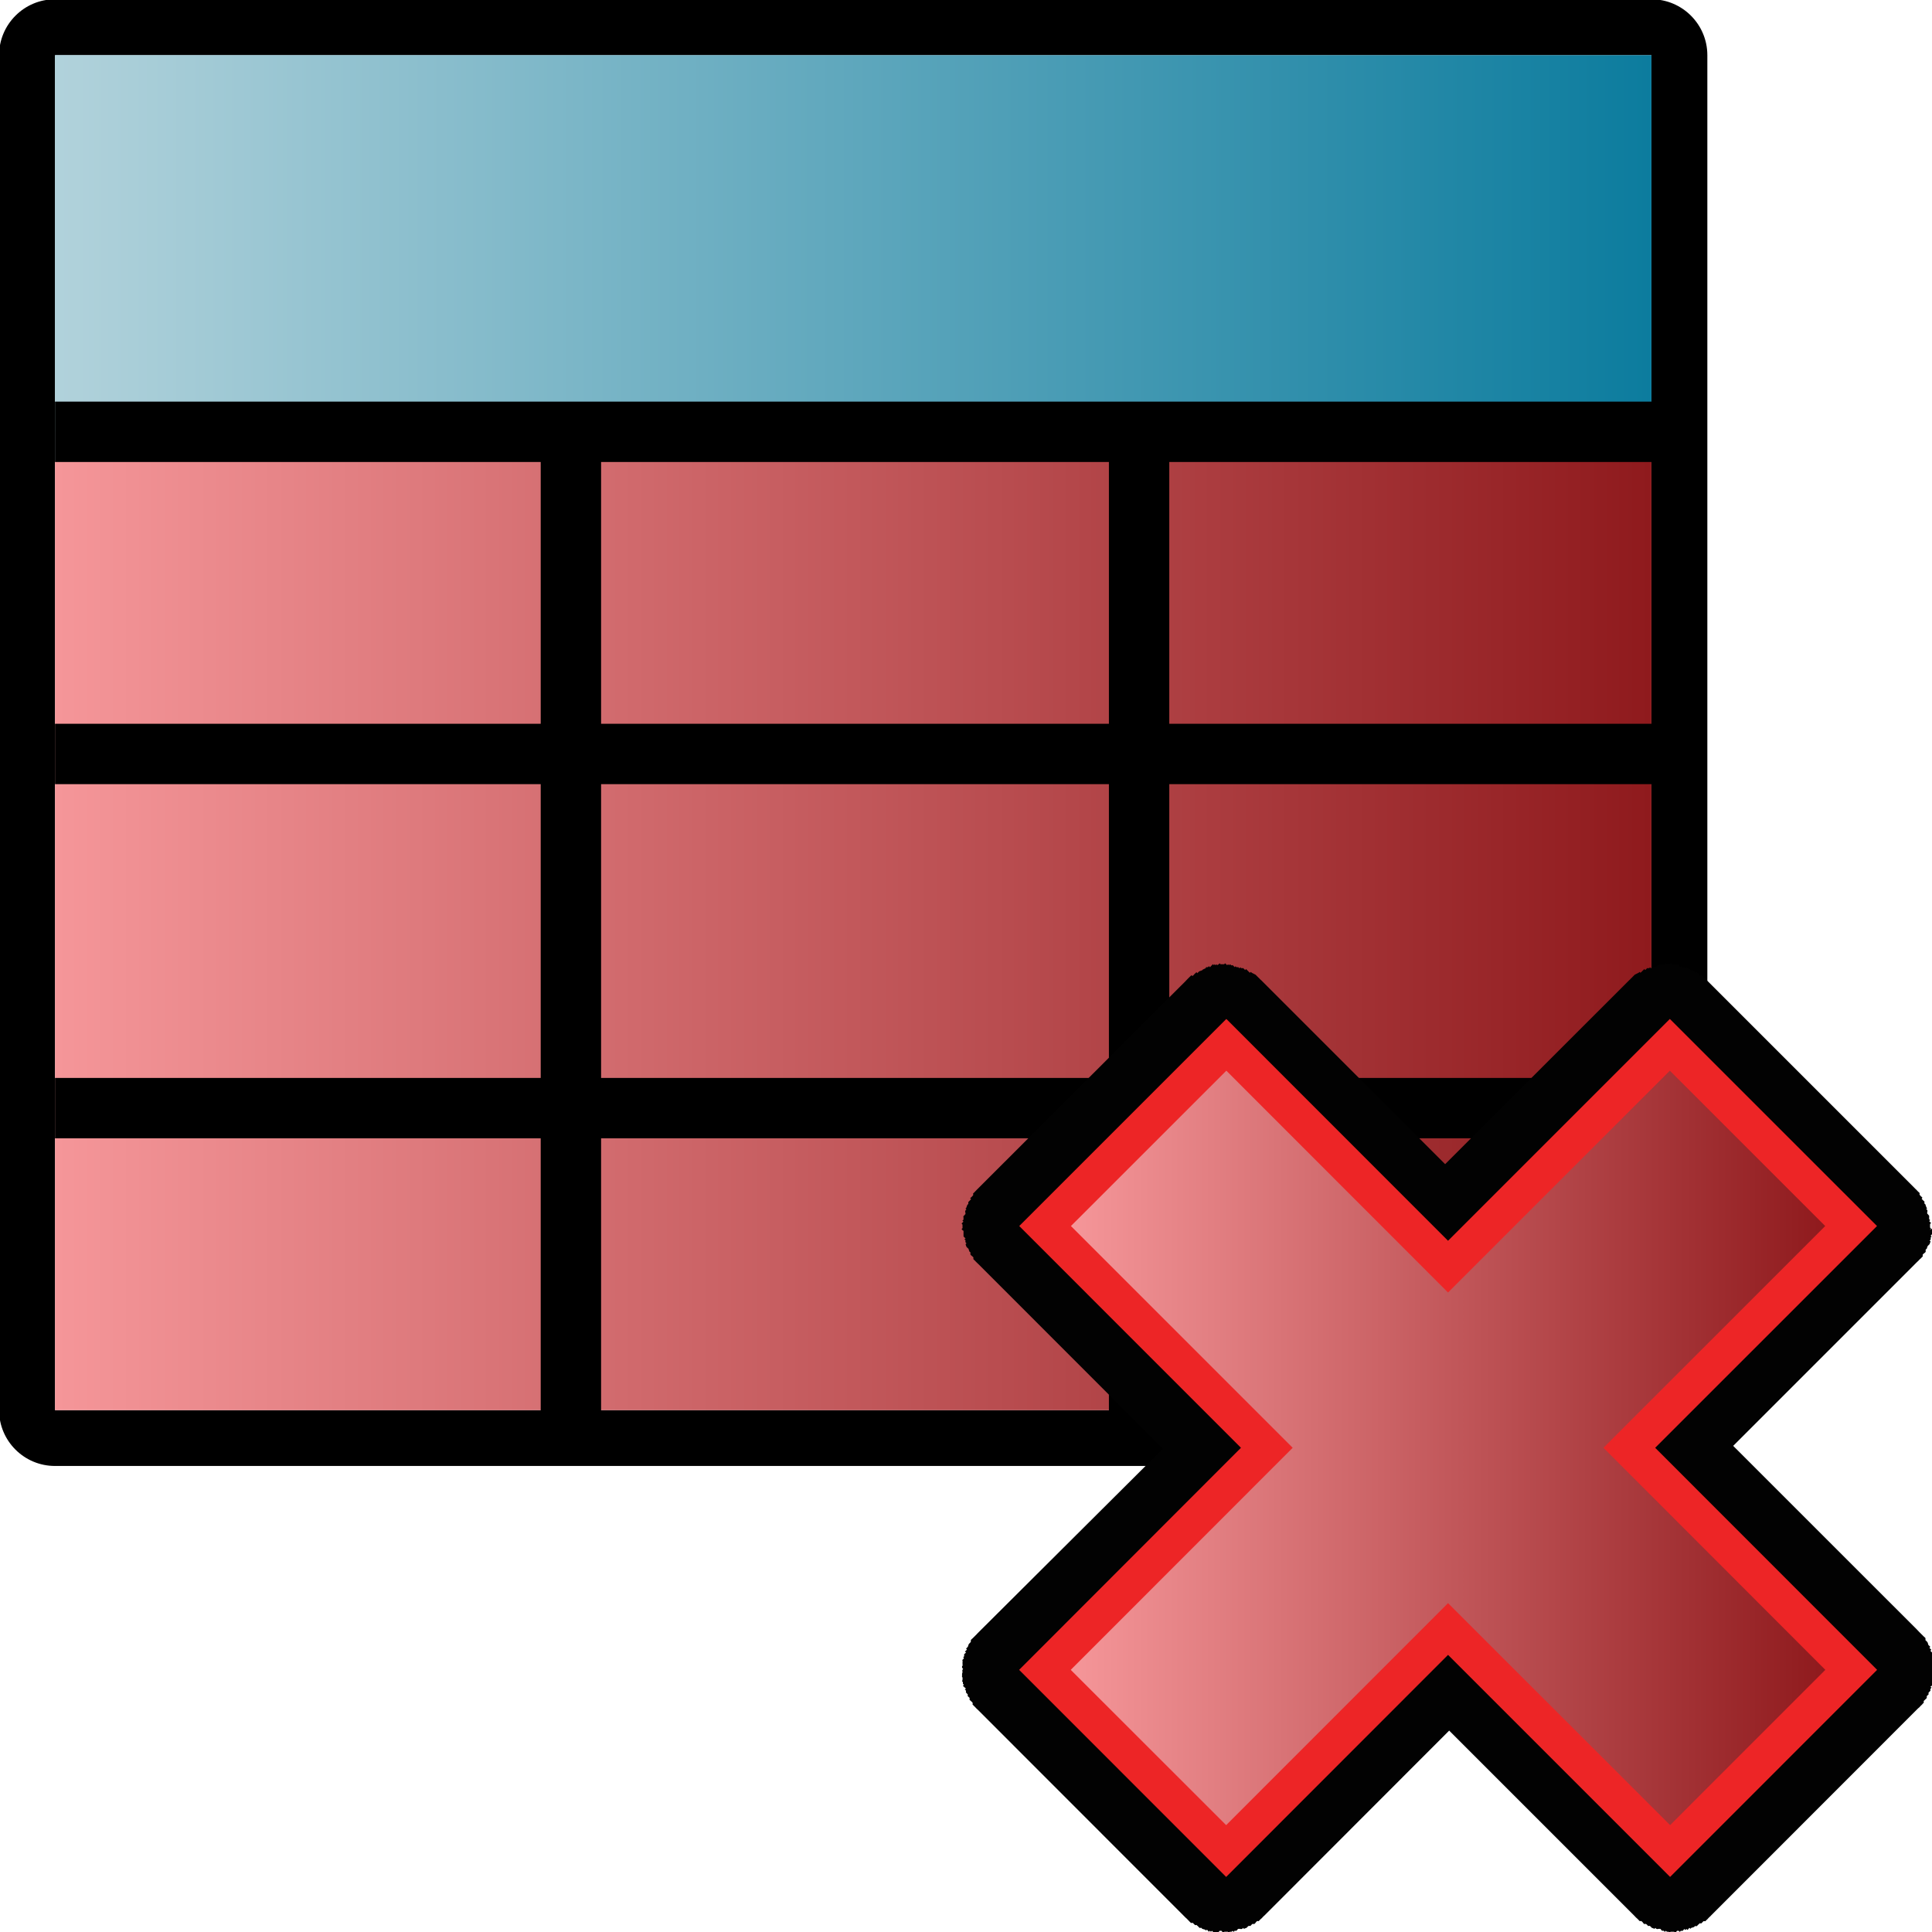 <?xml version="1.0" encoding="utf-8"?>
<!-- Generator: Adobe Illustrator 14.0.0, SVG Export Plug-In . SVG Version: 6.00 Build 43363)  -->
<!DOCTYPE svg PUBLIC "-//W3C//DTD SVG 1.1//EN" "http://www.w3.org/Graphics/SVG/1.1/DTD/svg11.dtd">
<svg version="1.1" id="Layer_1" xmlns="http://www.w3.org/2000/svg" xmlns:xlink="http://www.w3.org/1999/xlink" x="0px" y="0px"
	 width="32px" height="32px" viewBox="0 0 32 32" enable-background="new 0 0 32 32" xml:space="preserve">
<g>
	<path d="M0.911,24.281c-0.511,0-0.926-0.414-0.926-0.924V0.914c0-0.51,0.415-0.926,0.926-0.926h26.442
		c0.511,0,0.926,0.416,0.926,0.926v22.443c0,0.51-0.415,0.924-0.926,0.924H0.911z"/>
	<rect x="0.911" y="0.914" fill="#DAEBF3" width="26.442" height="22.443"/>
	
		<linearGradient id="SVGID_1_" gradientUnits="userSpaceOnUse" x1="282.451" y1="-375.873" x2="308.894" y2="-375.873" gradientTransform="matrix(1 0 0 -1 -281.54 -371.84)">
		<stop  offset="0" style="stop-color:#B1D2DB"/>
		<stop  offset="1" style="stop-color:#0C7C9E"/>
	</linearGradient>
	<rect x="0.911" y="0.914" fill="url(#SVGID_1_)" width="26.442" height="6.238"/>
	
		<linearGradient id="SVGID_2_" gradientUnits="userSpaceOnUse" x1="282.451" y1="-387.331" x2="308.894" y2="-387.331" gradientTransform="matrix(1 0 0 -1 -281.54 -371.84)">
		<stop  offset="0" style="stop-color:#F59699"/>
		<stop  offset="1" style="stop-color:#8F1A1D"/>
	</linearGradient>
	<rect x="0.911" y="7.625" fill="url(#SVGID_2_)" width="26.442" height="15.732"/>
	<line fill="none" stroke="#000000" x1="0.911" y1="7.152" x2="27.354" y2="7.152"/>
	<line fill="none" stroke="#000000" x1="0.911" y1="12.488" x2="27.354" y2="12.488"/>
	<line fill="none" stroke="#000000" x1="0.911" y1="18.354" x2="27.354" y2="18.354"/>
	<line fill="none" stroke="#000000" x1="9.456" y1="7.168" x2="9.456" y2="23.371"/>
	<line fill="none" stroke="#000000" x1="18.867" y1="7.197" x2="18.867" y2="23.402"/>
	<path fill="#020202" d="M31.968,20.365c0.002,0,0.012-0.012,0.016-0.016c0.003-0.002-0.016-0.016-0.016-0.016v-0.029
		c0-0.002,0-0.031,0-0.031s0.016-0.014,0.018-0.016c-0.004-0.006-0.016-0.012-0.018-0.014c0-0.008-0.015-0.016-0.015-0.016
		l0.015-0.016c0-0.01-0.016-0.016-0.015-0.016c0.001-0.002,0-0.031,0-0.031c0.001-0.002,0-0.029,0-0.029s-0.013-0.01-0.015-0.016
		c-0.003-0.008-0.018-0.016-0.016-0.016c-0.004-0.012,0-0.029,0-0.029s0.006-0.02,0-0.031c-0.006-0.01-0.014-0.012-0.016-0.016
		c-0.003-0.006,0.016-0.018,0.016-0.018s-0.012-0.002-0.016-0.014s-0.016-0.045-0.015-0.047c0,0-0.013-0.008-0.017-0.016
		c-0.002-0.006,0.002-0.025,0.002-0.029c-0.01-0.008-0.014-0.014-0.018-0.016c-0.003-0.006-0.016-0.016-0.016-0.016
		c-0.002-0.006-0.014-0.016-0.014-0.016l0.014-0.016c-0.004-0.006-0.01-0.008-0.014-0.016c0,0-0.014-0.008-0.017-0.016
		c-0.005-0.006-0.013-0.012-0.015-0.016c-0.006-0.008,0-0.031,0-0.031c-0.002,0-0.015-0.012-0.016-0.014
		c-0.006-0.006-0.013-0.012-0.017-0.016c0,0-0.022-0.023-0.029-0.031c-0.006-0.004-0.015-0.012-0.017-0.016
		c-0.021-0.021-0.008-0.008-0.016-0.016l-3.43-3.43c-0.01-0.008,0.005,0.006-0.016-0.016c-0.006-0.005-0.012-0.012-0.017-0.016
		c-0.007-0.008-0.03-0.03-0.03-0.031c-0.004-0.005-0.012-0.012-0.015-0.015l-0.017-0.015l-0.016,0.015c0,0-0.012-0.013-0.015-0.015
		c-0.006-0.006-0.013-0.012-0.015-0.017c0,0-0.01-0.011-0.018-0.015c-0.005-0.004-0.015-0.016-0.015-0.016
		c-0.009-0.002-0.015,0.016-0.015,0.016s-0.01-0.014-0.018-0.016c0,0-0.01-0.012-0.015-0.016c0,0.001-0.046-0.016-0.046-0.016
		c-0.008-0.002-0.014-0.015-0.014-0.015c-0.002,0-0.05-0.021-0.065-0.028l-0.013,0.013c0,0-0.013-0.013-0.015-0.015
		c0,0-0.022,0.002-0.03,0c0,0-0.011-0.015-0.017-0.016c-0.007,0.005-0.011,0.01-0.017,0.016c-0.006-0.002-0.01-0.017-0.015-0.016
		l-0.016-0.016c0,0-0.011-0.014-0.017-0.016s-0.014,0.014-0.016,0.016c-0.008-0.002-0.011-0.016-0.016-0.016
		c0,0.002-0.014,0.016-0.014,0.016c-0.002,0-0.015-0.014-0.016-0.016c-0.002,0.002-0.018,0.016-0.018,0.016
		s-0.008-0.014-0.015-0.016c0,0.002-0.01-0.014-0.015-0.015c-0.002,0.001-0.016,0.015-0.016,0.015h-0.031h-0.03
		c0,0-0.013-0.017-0.017-0.015c-0.004,0.003-0.014,0.015-0.014,0.015c-0.007,0.004-0.013,0.012-0.018,0.016
		c-0.001,0.002-0.012-0.016-0.016-0.016c0,0.002-0.014,0.014-0.015,0.016c0.001,0-0.011-0.014-0.015-0.014
		c-0.01-0.002-0.016,0.014-0.016,0.014c-0.004,0.004-0.031,0-0.031,0s-0.012,0.012-0.016,0.016c0,0.001-0.014,0.014-0.016,0.016
		c0,0-0.012-0.015-0.016-0.015c-0.002,0.001-0.008,0.017-0.016,0.015c-0.001,0.002-0.021,0-0.031,0c0,0-0.004,0.016-0.015,0.016
		c-0.01,0-0.015-0.016-0.015-0.016c-0.002,0-0.004,0.015-0.018,0.016c-0.003,0.004-0.025-0.001-0.029,0c0,0-0.01,0.01-0.016,0.015
		c-0.007,0.007-0.012,0.013-0.016,0.017c-0.002,0.002-0.014-0.017-0.016-0.017c-0.002,0.001-0.013,0.013-0.016,0.017
		c-0.008,0.008-0.014,0.012-0.016,0.015c0,0-0.012,0.012-0.016,0.017c-0.005,0.002-0.016,0.014-0.016,0.014s-0.01-0.016-0.016-0.014
		c0,0-0.01,0.012-0.017,0.014l-0.062,0.031c0,0-0.023,0.024-0.03,0.031c0,0-0.019,0.018-0.015,0.016
		c-0.002,0-0.01,0.008-0.016,0.015c-0.007,0.005-0.012,0.01-0.016,0.017l-0.016,0.014l-3.047,3.045l-3.045-3.045l-0.016-0.014
		c-0.004-0.006-0.01-0.011-0.016-0.017c-0.006-0.007-0.015-0.015-0.016-0.015c0.002,0.002-0.016-0.016-0.016-0.016
		c-0.008-0.007-0.029-0.029-0.031-0.031l-0.061-0.031c-0.004-0.002-0.016-0.014-0.016-0.014c-0.006-0.002-0.015,0.014-0.015,0.014
		s-0.013-0.012-0.017-0.014c-0.004-0.004-0.016-0.017-0.016-0.017c-0.003-0.003-0.007-0.007-0.016-0.015
		c-0.004-0.002-0.016-0.016-0.016-0.017c-0.004,0-0.014,0.019-0.016,0.017c-0.005-0.004-0.01-0.01-0.016-0.017
		c-0.006-0.005-0.016-0.015-0.016-0.015c-0.006-0.001-0.027,0.004-0.031,0c-0.011-0.001-0.014-0.016-0.015-0.016
		c0,0-0.007,0.016-0.017,0.016s-0.016-0.016-0.016-0.016c-0.007,0-0.027,0.002-0.031,0c-0.006,0.002-0.012-0.014-0.015-0.015
		c-0.004,0-0.014,0.017-0.015,0.015c-0.003-0.002-0.014-0.014-0.016-0.016c-0.006-0.004-0.016-0.016-0.016-0.016
		s-0.027,0.004-0.031,0c0,0-0.007-0.016-0.015-0.014c-0.006,0-0.017,0.016-0.015,0.014c-0.004-0.002-0.014-0.014-0.018-0.016
		c-0.001,0-0.014,0.018-0.015,0.016c-0.004-0.004-0.011-0.01-0.015-0.016c-0.002,0-0.014-0.012-0.018-0.015
		c-0.003-0.001-0.015,0.015-0.015,0.015h-0.031h-0.03l-0.015-0.015c-0.005,0.001-0.015,0.017-0.017,0.015
		c-0.006,0.002-0.016,0.016-0.016,0.016s-0.014-0.014-0.015-0.016c-0.001,0.002-0.015,0.016-0.015,0.016s-0.015-0.014-0.018-0.016
		c-0.004,0-0.007,0.014-0.016,0.016c0-0.002-0.006-0.018-0.014-0.016c-0.005,0.002-0.017,0.016-0.017,0.016l-0.017,0.016
		c-0.002,0-0.006,0.014-0.015,0.016c-0.005-0.006-0.01-0.011-0.016-0.016c-0.005,0.001-0.017,0.016-0.017,0.016
		c-0.01,0.002-0.029,0-0.029,0c-0.004,0.002-0.016,0.015-0.016,0.015l0.024-0.005c-0.017,0.009-0.063,0.029-0.063,0.029
		s-0.008,0.01-0.015,0.014c0,0-0.046,0.017-0.046,0.016c-0.005,0.003-0.016,0.016-0.016,0.016c-0.006,0.002-0.016,0.016-0.016,0.016
		s-0.008-0.018-0.017-0.016c0,0-0.009,0.013-0.015,0.016c-0.008,0.004-0.016,0.015-0.016,0.015
		c-0.004,0.005-0.011,0.011-0.015,0.017c-0.005,0.002-0.017,0.015-0.017,0.015l-0.016-0.015l-0.016,0.015
		c-0.004,0.003-0.01,0.01-0.016,0.015c-0.001,0.002-0.023,0.024-0.031,0.031c-0.002,0.003-0.008,0.01-0.015,0.016
		c-0.021,0.021-0.007,0.006-0.015,0.016l-3.432,3.43c-0.009,0.01,0.006-0.006-0.016,0.016c-0.003,0.004-0.011,0.012-0.016,0.016
		c-0.008,0.008-0.03,0.031-0.03,0.031c-0.003,0.004-0.011,0.01-0.015,0.016c-0.004,0.002-0.016,0.014-0.016,0.016
		c0,0,0.006,0.021,0,0.029c-0.005,0.004-0.01,0.012-0.016,0.016c-0.002,0.008-0.016,0.016-0.016,0.016
		c-0.004,0.008-0.012,0.01-0.017,0.016l0.017,0.016c0,0-0.014,0.01-0.017,0.016c0,0-0.011,0.01-0.015,0.016
		c-0.004,0.004-0.008,0.008-0.016,0.016c0,0.004,0.004,0.023,0,0.029c-0.002,0.008-0.015,0.016-0.015,0.016
		c0,0.002-0.013,0.035-0.017,0.047s-0.016,0.016-0.016,0.016s0.02,0.01,0.016,0.016c-0.002,0.004-0.008,0.006-0.016,0.016
		c-0.006,0.014,0,0.031,0,0.031s0.006,0.02,0,0.029c0.001,0-0.011,0.008-0.014,0.016c-0.003,0.006-0.018,0.016-0.018,0.016
		s0,0.027,0.002,0.029c0,0-0.002,0.029,0,0.031c0,0-0.016,0.006-0.017,0.016l0.017,0.016c0,0-0.014,0.008-0.017,0.016
		c0,0.002-0.012,0.008-0.015,0.014c0.001,0.002,0.015,0.018,0.015,0.018s0.001,0.029,0,0.031l0.001,0.027
		c0,0-0.018,0.016-0.016,0.018c0.004,0.004,0.015,0.014,0.016,0.016c-0.002,0.008,0.02,0.006,0.016,0.016v0.029
		c0,0.004,0,0.031,0,0.031c0.002,0.004,0,0.029,0,0.029s0.012,0.012,0.017,0.016c0,0.002,0.013,0.014,0.017,0.016
		c0,0.004-0.017,0.006-0.017,0.016c0.003,0.004,0.017,0.016,0.017,0.016s-0.007,0.016,0,0.031c0,0.012,0.014,0.016,0.014,0.016
		c0.004,0.006-0.014,0.016-0.014,0.016c0,0.002,0.012,0.043,0.016,0.045c0.004,0.008,0.01,0.012,0.015,0.016
		c0,0,0.013,0.012,0.017,0.016l0.016,0.047c0.002,0.002,0.018,0.008,0.016,0.016c0.004,0.006-0.003,0.027,0,0.029
		c0,0.01,0.03,0.031,0.03,0.031s0.012,0.012,0.017,0.016c0.008,0.014,0,0.029,0,0.029c0,0.002,0.014,0.014,0.014,0.016
		c0.005,0.004,0.013,0.012,0.018,0.016c0,0.002,0.007,0.008,0.016,0.018c0.008,0.008,0.008,0.008,0.015,0.014
		c0.021,0.021,0.017,0.018,0.017,0.016c0,0,0.004,0.004,0.016,0.016l3.045,3.047l-3.039,3.027c-0.02,0.02-0.02,0.02-0.016,0.016
		c-0.008,0.008-0.02,0.021-0.016,0.016c-0.018,0.018-0.008,0.01-0.016,0.018s-0.017,0.016-0.017,0.016s-0.008,0.008-0.015,0.016
		c-0.01,0.008,0-0.002-0.016,0.016c-0.002,0-0.017,0.016-0.017,0.016c-0.011,0.008-0.021,0.02-0.03,0.029l0.002,0.002l-0.002,0.029
		c0,0.002-0.011,0.012-0.015,0.016c-0.003,0.004-0.011,0.01-0.015,0.016c-0.006,0.004-0.018,0.047-0.018,0.047
		s-0.014,0.014-0.015,0.016c-0.004,0.004-0.015,0.016-0.015,0.016s0.016,0.014,0.015,0.016c-0.007,0.004-0.011,0.01-0.015,0.016
		c-0.008,0.006-0.018,0.014-0.018,0.014c-0.003,0.004,0.018,0.016,0.018,0.018c-0.006,0.006-0.018,0.016-0.018,0.016
		c-0.003,0.004-0.016,0.016-0.016,0.016s0.008,0.016,0,0.031c-0.002,0.012-0.014,0.016-0.014,0.016
		c0.004,0.004,0.008,0.01,0.014,0.016c-0.006,0.004-0.01,0.01-0.014,0.016c0,0-0.015,0.014-0.018,0.016s0.016,0.012,0.016,0.016
		c-0.004,0.002-0.015,0.012-0.016,0.014c-0.001,0.004,0.016,0.016,0.016,0.016c-0.004,0.004-0.015,0.014-0.016,0.016
		s0.018,0.016,0.016,0.018c-0.004,0.002-0.015,0.014-0.016,0.014c-0.001,0.002-0.001,0.025,0,0.031
		c-0.003,0.002,0.016,0.014,0.016,0.016c-0.002,0.035-0.019,0.008-0.016,0.016c0,0.01,0.014,0.035,0.016,0.016
		c-0.002,0.016-0.017,0.008-0.016,0.016c-0.003,0.002,0.014,0.016,0.016,0.016c-0.002,0.002-0.017-0.004-0.016,0.016
		c-0.001,0.014-0.001,0.031,0,0.031c0,0.008-0.001,0.027-0.001,0.027c0.005,0.008,0.009,0.014,0.017,0.018
		c-0.002,0.002-0.015,0.014-0.017,0.016s0.015,0.01,0.015,0.014c0,0.002-0.018,0.01-0.015,0.018
		c0.002,0.008,0.015,0.016,0.015,0.016c-0.002,0,0,0.029,0,0.029c0.004,0.01,0.018,0.016,0.018,0.016
		c-0.002,0.002-0.016,0.016-0.018,0.018c0.004,0.008,0.018,0.016,0.018,0.016s0.009,0.01,0.015,0.016
		c-0.002,0,0.013,0.006,0.015,0.014c0.004,0.008-0.021,0.006-0.015,0.016c0,0,0.009,0.006,0.015,0.016c0.008,0.016,0,0.029,0,0.029
		c0,0.002,0.012,0.014,0.016,0.018c0.003,0.006,0.015,0.016,0.015,0.016c0.003,0.006-0.001,0.025,0,0.031
		c-0.001,0,0.013,0.008,0.017,0.014c0,0,0.014,0.014,0.016,0.016c0,0-0.005,0.025-0.001,0.031c0,0,0.012,0.012,0.017,0.016
		c0.004,0.004,0.014,0.012,0.016,0.014c0.004,0.006,0.014,0.014,0.015,0.016c0.006,0.01,0,0.031,0,0.031s0.013,0.012,0.015,0.014
		c0.006,0.008,0.014,0.016,0.018,0.018c0.006,0.006,0.011,0.012,0.015,0.016c0.007,0.008,0.015,0.014,0.015,0.016
		c0.021,0.021,0.014,0.012,0.017,0.016c0.007,0.006-0.009-0.008,0.015,0.014l3.43,3.432c0.009,0.01-0.004-0.004,0.018,0.016
		c0.004,0.004,0.012,0.012,0.016,0.016c0.008,0.008,0.028,0.029,0.03,0.031c0.004,0.004,0.011,0.01,0.015,0.016l0.016,0.014
		c0,0,0.021-0.004,0.031,0c0.004,0.006,0.015,0.016,0.015,0.016s0.012,0.012,0.017,0.016c0.012,0.008,0.03,0,0.03,0
		s0.008,0.016,0.015,0.016c0,0,0.01,0.01,0.016,0.016s0.008,0.01,0.015,0.016c0.007,0.004,0.026-0.002,0.031,0
		c0.007,0.004,0.011,0.016,0.015,0.016c0,0,0.035,0.012,0.047,0.014c0.012,0.006,0.014,0.018,0.016,0.018
		c0,0,0.008-0.018,0.015-0.018c0.007,0.006,0.017,0.018,0.017,0.018s0.012,0.016,0.016,0.016c0.001-0.002,0.014-0.014,0.015-0.016
		c0.007,0.004,0.013,0.016,0.017,0.016c0.008,0.002,0.013-0.014,0.016-0.016c0.007,0.002,0.011,0.016,0.016,0.014
		c0.006,0.006,0.016,0.018,0.016,0.018s0.025-0.002,0.029-0.002c0.002,0,0.012,0.018,0.017,0.016
		C20.192,32,20.199,31.982,20.2,31.98h0.031c0.007,0.004,0.008,0.016,0.015,0.016c0.001,0,0.009,0.016,0.015,0.016
		c0.002,0,0.018-0.016,0.018-0.016h0.029h0.029c0,0,0.015,0.016,0.018,0.016c0.002-0.002,0.013-0.014,0.015-0.016
		c0.015,0,0.029,0,0.029,0c0.002-0.002,0.017-0.016,0.017-0.016s0.012,0.016,0.016,0.016c0.008,0.002,0.015-0.016,0.015-0.016
		c0.003-0.002,0.03,0,0.031,0c0,0,0.011-0.01,0.016-0.016c0.005-0.004,0.005-0.014,0.017-0.016c0.01,0,0.029,0,0.029,0
		s0.016,0.008,0.031,0c0.012-0.002,0.016-0.016,0.016-0.016c0.008,0,0.014,0.016,0.014,0.016c0.004-0.002,0.044-0.016,0.047-0.018
		c0.006-0.004,0.01-0.008,0.015-0.016c0.002,0,0.017-0.014,0.017-0.014c0.004-0.004,0.024,0.002,0.031,0
		c0.004-0.006,0.016-0.018,0.016-0.018c0.004-0.004,0.014-0.012,0.015-0.014c0.005-0.006,0.026,0.002,0.03,0
		c0.011,0,0.031-0.031,0.031-0.031s0.011-0.012,0.015-0.016c0.017-0.006,0.03,0,0.03,0s0.013-0.014,0.016-0.018
		c0.004-0.004,0.014-0.012,0.016-0.016c0.008-0.006,0.016-0.014,0.017-0.014c0.007-0.008,0.008-0.01,0.015-0.016
		c0.008-0.008,0.018-0.02,0.016-0.016c0,0,0.002-0.004,0.017-0.016l3.058-3.061l3.061,3.061c0.012,0.012,0.015,0.016,0.015,0.016
		c-0.003-0.004,0.009,0.008,0.015,0.016c0.008,0.006,0.008,0.008,0.018,0.016c0,0,0.007,0.008,0.015,0.014
		c0.005,0.004,0.013,0.012,0.015,0.016c0.004,0.004,0.018,0.018,0.018,0.018s0.016-0.006,0.029,0
		c0.006,0.004,0.017,0.016,0.017,0.016s0.021,0.031,0.029,0.031c0.003,0.002,0.026-0.006,0.03,0c0.002,0.002,0.011,0.01,0.017,0.014
		c0,0,0.011,0.012,0.015,0.018c0.006,0.002,0.028-0.004,0.031,0c0,0,0.014,0.014,0.016,0.014c0.004,0.008,0.01,0.012,0.014,0.016
		c0.004,0.002,0.046,0.016,0.047,0.018c0,0,0.007-0.016,0.016-0.016c0,0,0.004,0.014,0.016,0.016c0.015,0.008,0.031,0,0.031,0
		s0.021,0,0.03,0c0.011,0.002,0.011,0.012,0.015,0.016c0.006,0.006,0.017,0.016,0.017,0.016s0.028-0.002,0.03,0
		c0,0,0.008,0.018,0.015,0.016c0.004,0,0.015-0.016,0.017-0.016s0.014,0.014,0.016,0.016c0,0,0.015,0,0.029,0
		c0.002,0.002,0.014,0.014,0.017,0.016c0.003,0,0.015-0.016,0.015-0.016h0.03h0.03l0.016,0.016c0.007,0,0.016-0.016,0.018-0.016
		c0.006,0,0.008-0.012,0.014-0.016h0.029c0.002,0.002,0.01,0.02,0.018,0.016c0.003,0.002,0.014-0.016,0.015-0.016
		c0.005,0,0.03,0.002,0.03,0.002s0.008-0.012,0.016-0.018c0.004,0.002,0.008-0.012,0.016-0.014c0.002,0.002,0.008,0.018,0.016,0.016
		c0.003,0,0.008-0.012,0.016-0.016c0.002,0.002,0.015,0.014,0.017,0.016c0.003,0,0.015-0.016,0.015-0.016s0.008-0.012,0.016-0.018
		c0.008,0,0.017,0.018,0.017,0.018c0.001,0,0.003-0.012,0.015-0.018c0.012-0.002,0.045-0.014,0.045-0.014
		c0.004,0,0.008-0.012,0.017-0.016c0.006-0.002,0.022,0.004,0.03,0c0.008-0.006,0.01-0.01,0.015-0.016
		c0.007-0.006,0.017-0.016,0.017-0.016c0.006,0,0.016-0.016,0.016-0.016s0.018,0.008,0.031,0c0.004-0.004,0.014-0.016,0.014-0.016
		s0.011-0.01,0.016-0.016c0.01-0.004,0.031,0,0.031,0l0.014-0.014c0.004-0.006,0.012-0.012,0.018-0.016
		c0-0.002,0.021-0.023,0.028-0.031c0.005-0.004,0.011-0.012,0.017-0.016c0.021-0.02,0.008-0.006,0.016-0.016l3.43-3.432
		c0.024-0.02,0.01-0.008,0.016-0.014c0.005-0.004-0.002,0.006,0.017-0.016c0-0.002,0.007-0.008,0.015-0.016
		c0.004-0.004,0.01-0.01,0.017-0.016c0.001-0.002,0.011-0.01,0.015-0.018c0.004-0.002,0.016-0.014,0.016-0.014s-0.004-0.021,0-0.031
		c0.002-0.002,0.013-0.01,0.017-0.016c0.001-0.002,0.011-0.01,0.015-0.014s0.016-0.016,0.016-0.016c0.004-0.006,0-0.031,0-0.031
		c0.002-0.002,0.016-0.016,0.016-0.016c0.004-0.006,0.016-0.014,0.016-0.014c0-0.006-0.004-0.025,0-0.031
		c0,0,0.014-0.01,0.016-0.016c0.003-0.004,0.016-0.016,0.016-0.018c0,0-0.009-0.016,0-0.029c0.006-0.01,0.016-0.016,0.016-0.016
		c0.004-0.01-0.02-0.008-0.016-0.016c0.002-0.008,0.016-0.014,0.016-0.014c0.004-0.006,0.015-0.016,0.015-0.016
		s0.014-0.008,0.015-0.016c0-0.002-0.013-0.016-0.015-0.018c0,0,0.013-0.006,0.015-0.016c0,0,0.004-0.029,0-0.029
		c0,0,0.014-0.008,0.018-0.016c0.003-0.008-0.016-0.016-0.018-0.018c0-0.004,0.018-0.012,0.016-0.014s-0.014-0.014-0.016-0.016
		c0.006-0.004,0.012-0.01,0.016-0.018c0.002,0-0.002-0.02,0-0.027c0.002,0,0.002-0.02,0-0.031c0.002-0.02-0.016-0.014-0.016-0.016
		c0,0,0.018-0.014,0.016-0.016c0.002-0.008-0.014,0-0.016-0.016c0,0.02,0.014-0.006,0.016-0.016c0.002-0.008-0.014,0.02-0.016-0.016
		c0-0.002,0.018-0.014,0.016-0.016c0-0.006,0.002-0.029,0-0.031c-0.002,0-0.012-0.012-0.016-0.014
		c-0.001-0.002,0.018-0.016,0.014-0.018c0-0.002-0.012-0.012-0.015-0.016c0.001,0,0.019-0.012,0.015-0.016
		c0-0.002-0.012-0.012-0.015-0.014c0-0.004,0.019-0.014,0.015-0.016c0-0.002-0.015-0.016-0.015-0.016
		c-0.004-0.006-0.01-0.012-0.017-0.016c0.007-0.006,0.013-0.012,0.017-0.016c0,0-0.012-0.004-0.017-0.016
		c-0.006-0.016,0-0.031,0-0.031s-0.012-0.012-0.016-0.016c0,0-0.011-0.01-0.015-0.016c-0.001-0.002,0.019-0.014,0.015-0.018
		c0,0-0.008-0.008-0.015-0.014c-0.006-0.006-0.011-0.012-0.015-0.016c-0.004-0.002,0.015-0.016,0.015-0.016
		s-0.013-0.012-0.015-0.016c-0.004-0.002-0.018-0.016-0.018-0.016s-0.011-0.043-0.015-0.047c-0.006-0.006-0.015-0.012-0.015-0.016
		c-0.006-0.004-0.014-0.014-0.018-0.016v-0.031l0.001-0.002c-0.008-0.01-0.019-0.021-0.03-0.029l-0.016-0.016
		c-0.016-0.018-0.008-0.008-0.016-0.016s-0.016-0.016-0.016-0.016s-0.009-0.008-0.016-0.016s0.001,0-0.018-0.018
		c0.006,0.006-0.006-0.008-0.015-0.016c0.005,0.004,0.003,0.004-0.015-0.016l-3.044-3.043l3.045-3.045
		c0.013-0.012,0.017-0.016,0.017-0.016c0,0.002-0.006,0.006,0.016-0.016c0.007-0.008,0.007-0.008,0.015-0.016
		c0.009-0.008,0.017-0.014,0.017-0.014c0.004-0.006,0.012-0.014,0.016-0.018c0.002-0.002,0.016-0.014,0.016-0.016
		c0,0-0.009-0.016,0-0.031c0.004-0.002,0.016-0.014,0.016-0.014s0.031-0.021,0.031-0.031c0.002-0.004-0.005-0.023,0-0.031
		c-0.003-0.008,0.014-0.012,0.016-0.014c-0.002,0,0.016-0.047,0.016-0.047c0.005-0.004,0.016-0.016,0.016-0.016
		c0.004-0.004,0.01-0.01,0.016-0.016c0.002-0.002,0.014-0.045,0.017-0.047c0,0-0.018-0.008-0.017-0.014c0,0,0.014-0.004,0.017-0.016
		c0.005-0.016,0-0.031,0-0.031s0.011-0.012,0.015-0.016c0-0.01-0.016-0.012-0.015-0.016c0.003-0.002,0.015-0.014,0.015-0.016
		c0.004-0.006,0.017-0.016,0.017-0.016s0-0.025,0-0.031c0,0,0.001-0.025,0-0.029c0.001,0,0.001-0.029,0.001-0.029
		C31.951,20.373,31.97,20.373,31.968,20.365z"/>
	<polygon fill="#ED2526" points="31.091,27.658 27.415,23.98 31.089,20.307 27.658,16.877 23.984,20.551 20.312,16.877 
		16.882,20.307 20.554,23.98 16.88,27.658 20.309,31.088 23.984,27.41 27.662,31.088 	"/>
	
		<linearGradient id="SVGID_3_" gradientUnits="userSpaceOnUse" x1="299.275" y1="-395.822" x2="311.773" y2="-395.822" gradientTransform="matrix(1 0 0 -1 -281.54 -371.84)">
		<stop  offset="0" style="stop-color:#F59699"/>
		<stop  offset="1" style="stop-color:#8F1A1D"/>
	</linearGradient>
	<polygon fill="url(#SVGID_3_)" points="30.233,27.658 26.558,23.98 30.231,20.307 27.658,17.734 23.984,21.408 20.312,17.734 
		17.738,20.307 21.411,23.98 17.735,27.658 20.309,30.23 23.984,26.553 27.662,30.23 	"/>
</g>
</svg>
